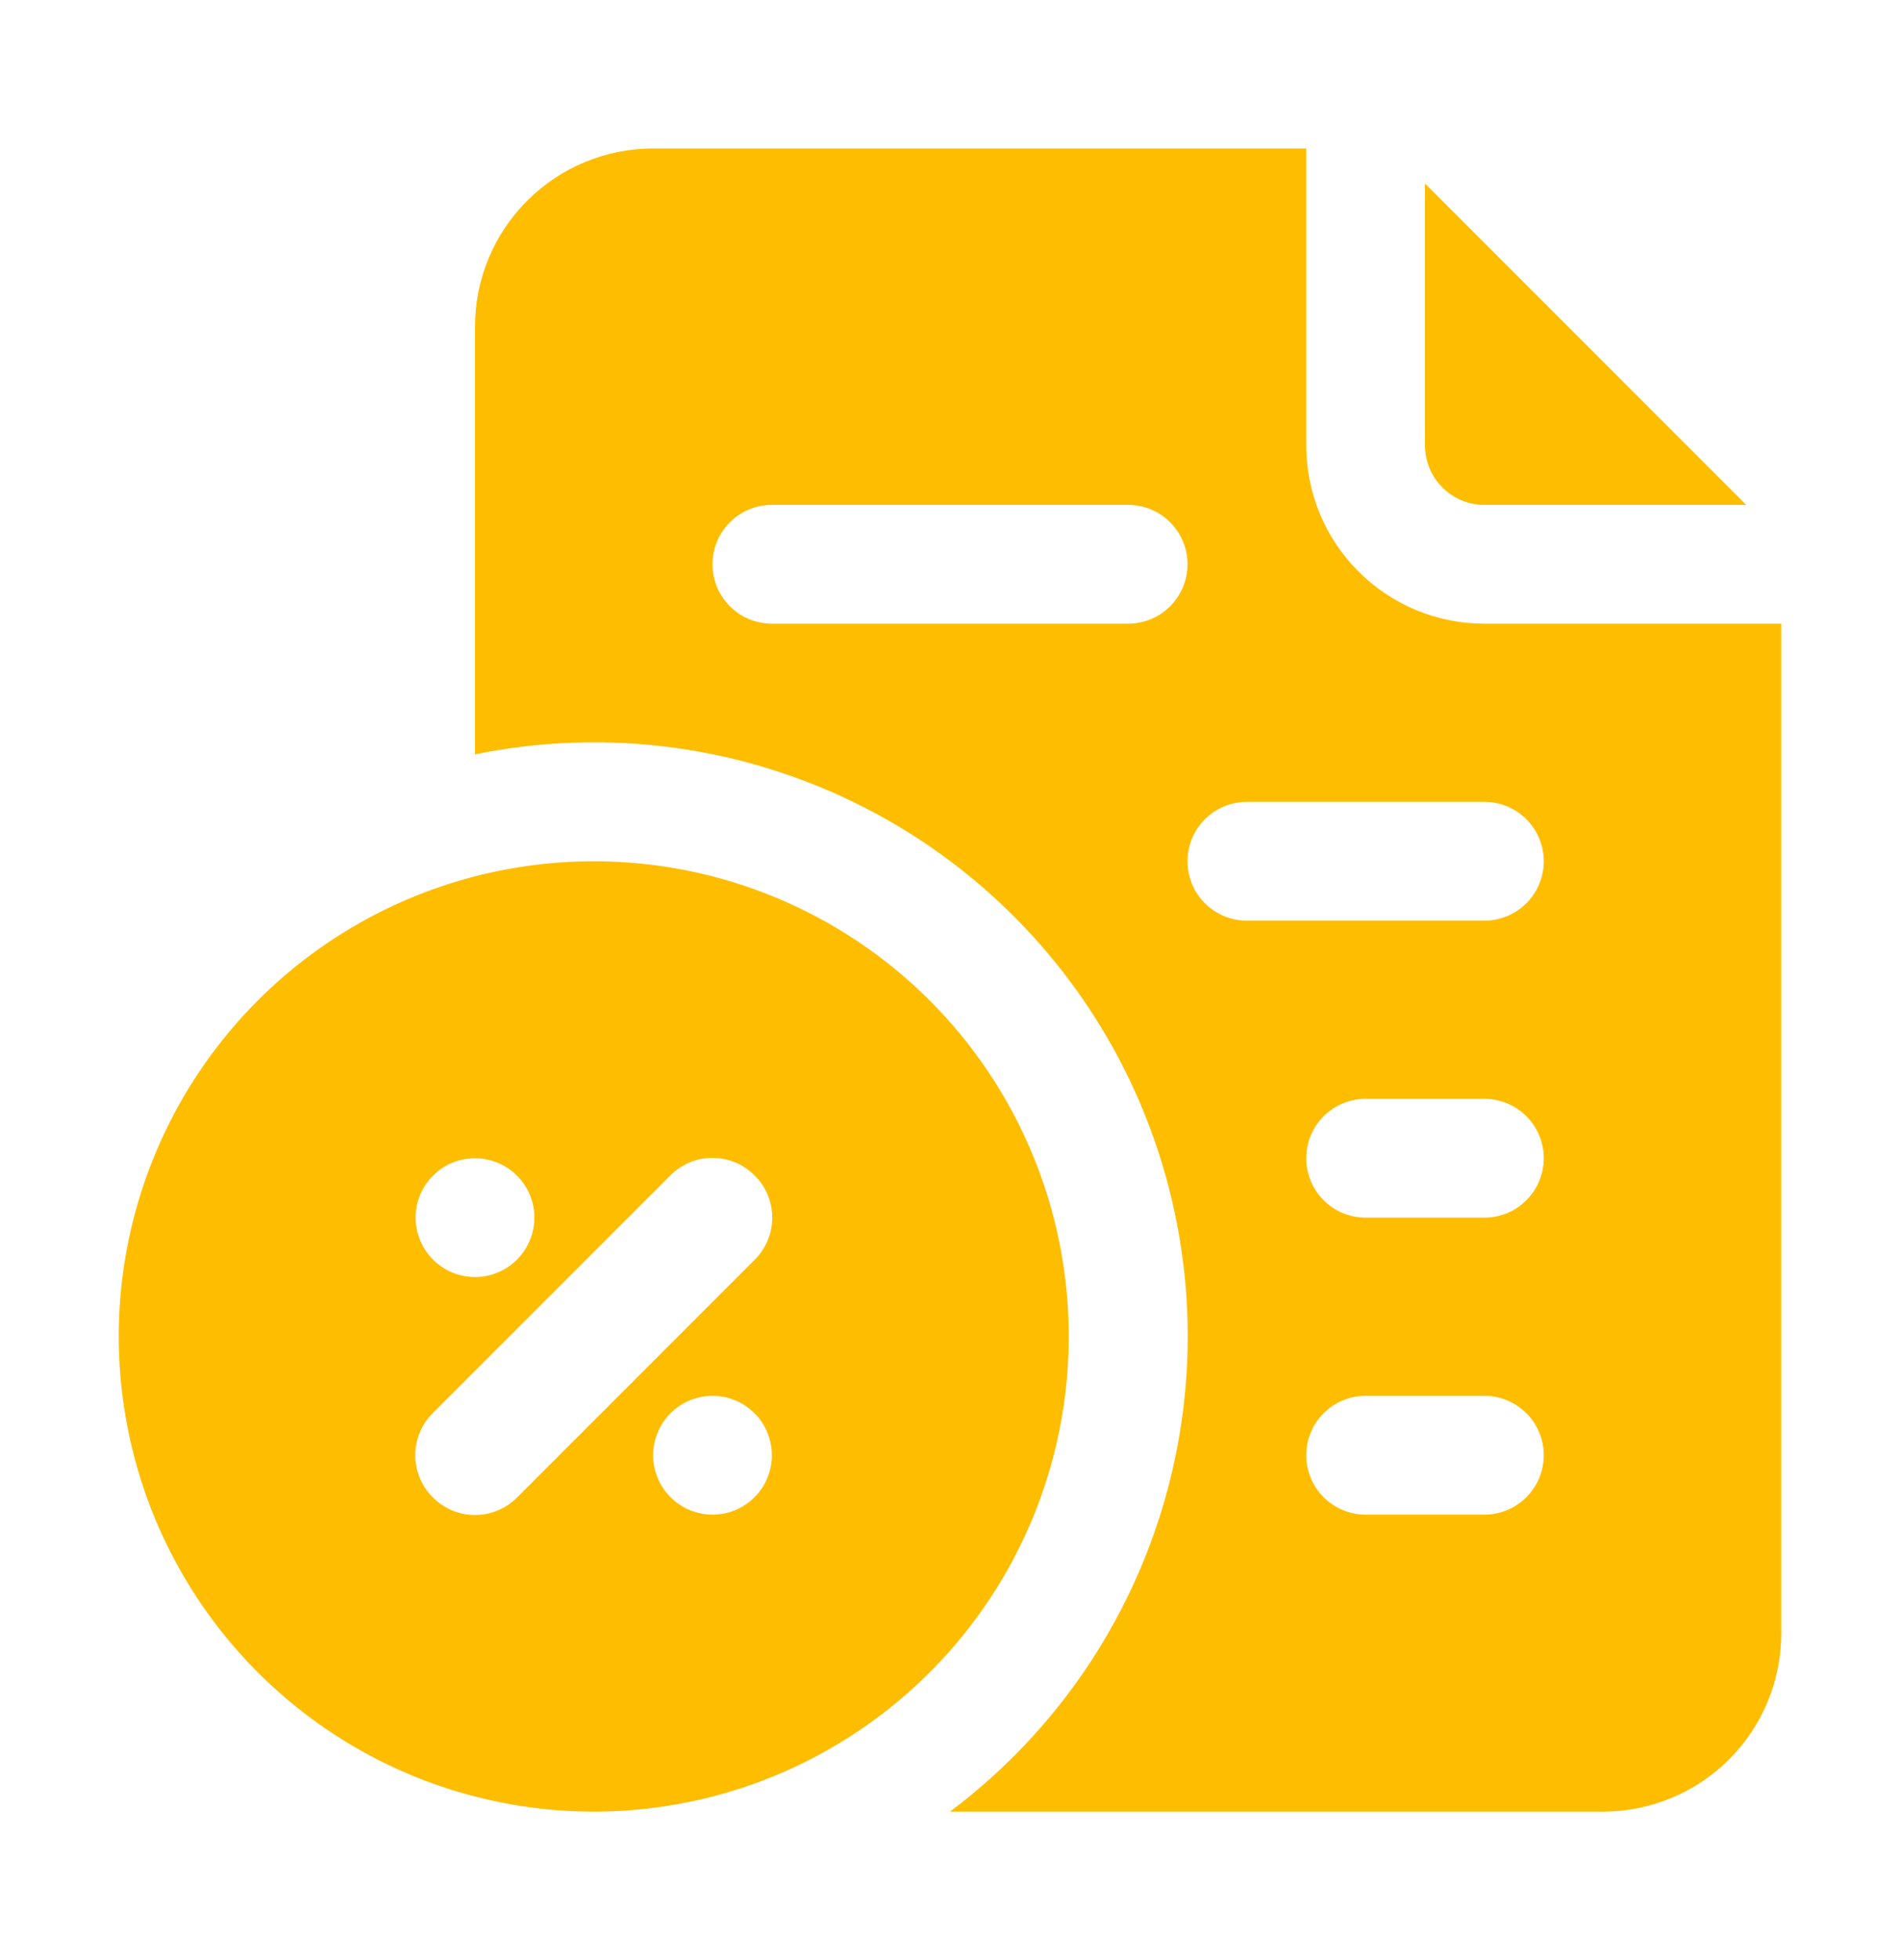<svg width="32" height="33" viewBox="0 0 32 33" fill="none" xmlns="http://www.w3.org/2000/svg">
<path d="M24 7.5V3.09L29.41 8.5H25C24.735 8.5 24.48 8.395 24.293 8.207C24.105 8.02 24 7.765 24 7.5ZM30 10.5V27.5C30 28.296 29.684 29.059 29.121 29.621C28.559 30.184 27.796 30.5 27 30.5H16C17.818 29.138 19.118 27.197 19.686 24.997C20.254 22.798 20.056 20.47 19.125 18.398C18.194 16.326 16.584 14.632 14.562 13.597C12.54 12.561 10.226 12.245 8 12.7V5.5C8 4.704 8.316 3.941 8.879 3.379C9.441 2.816 10.204 2.5 11 2.5H22V7.5C22 8.296 22.316 9.059 22.879 9.621C23.441 10.184 24.204 10.5 25 10.5H30ZM20 9.5C20 9.235 19.895 8.98 19.707 8.793C19.52 8.605 19.265 8.5 19 8.5H13C12.735 8.5 12.48 8.605 12.293 8.793C12.105 8.98 12 9.235 12 9.5C12 9.765 12.105 10.02 12.293 10.207C12.48 10.395 12.735 10.5 13 10.5H19C19.265 10.5 19.52 10.395 19.707 10.207C19.895 10.02 20 9.765 20 9.5ZM26 24.5C26 24.235 25.895 23.98 25.707 23.793C25.52 23.605 25.265 23.5 25 23.5H23C22.735 23.5 22.48 23.605 22.293 23.793C22.105 23.98 22 24.235 22 24.5C22 24.765 22.105 25.02 22.293 25.207C22.48 25.395 22.735 25.5 23 25.5H25C25.265 25.5 25.52 25.395 25.707 25.207C25.895 25.02 26 24.765 26 24.5ZM26 19.5C26 19.235 25.895 18.98 25.707 18.793C25.52 18.605 25.265 18.5 25 18.5H23C22.735 18.5 22.48 18.605 22.293 18.793C22.105 18.98 22 19.235 22 19.5C22 19.765 22.105 20.02 22.293 20.207C22.48 20.395 22.735 20.5 23 20.5H25C25.265 20.5 25.52 20.395 25.707 20.207C25.895 20.02 26 19.765 26 19.5ZM26 14.5C26 14.235 25.895 13.98 25.707 13.793C25.52 13.605 25.265 13.5 25 13.5H21C20.735 13.5 20.48 13.605 20.293 13.793C20.105 13.98 20 14.235 20 14.5C20 14.765 20.105 15.02 20.293 15.207C20.48 15.395 20.735 15.5 21 15.5H25C25.265 15.5 25.52 15.395 25.707 15.207C25.895 15.02 26 14.765 26 14.5ZM18 22.5C18 24.082 17.531 25.629 16.652 26.945C15.773 28.26 14.523 29.285 13.062 29.891C11.6 30.497 9.991 30.655 8.439 30.346C6.887 30.038 5.462 29.276 4.343 28.157C3.224 27.038 2.462 25.613 2.154 24.061C1.845 22.509 2.003 20.9 2.609 19.439C3.214 17.977 4.24 16.727 5.555 15.848C6.871 14.969 8.418 14.5 10 14.5C12.122 14.5 14.157 15.343 15.657 16.843C17.157 18.343 18 20.378 18 22.5ZM7 20.5C7 20.698 7.059 20.891 7.169 21.056C7.278 21.22 7.435 21.348 7.617 21.424C7.8 21.5 8.001 21.519 8.195 21.481C8.389 21.442 8.567 21.347 8.707 21.207C8.847 21.067 8.942 20.889 8.981 20.695C9.019 20.501 9 20.3 8.924 20.117C8.848 19.935 8.72 19.778 8.556 19.669C8.391 19.559 8.198 19.5 8 19.5C7.735 19.5 7.48 19.605 7.293 19.793C7.105 19.98 7 20.235 7 20.5ZM13 24.5C13 24.302 12.941 24.109 12.832 23.944C12.722 23.78 12.565 23.652 12.383 23.576C12.2 23.5 11.999 23.481 11.805 23.519C11.611 23.558 11.433 23.653 11.293 23.793C11.153 23.933 11.058 24.111 11.019 24.305C10.981 24.499 11 24.7 11.076 24.883C11.152 25.065 11.28 25.222 11.444 25.331C11.609 25.441 11.802 25.5 12 25.5C12.265 25.5 12.52 25.395 12.707 25.207C12.895 25.02 13 24.765 13 24.5ZM12.71 19.79C12.617 19.696 12.506 19.622 12.385 19.571C12.263 19.52 12.132 19.494 12 19.494C11.868 19.494 11.737 19.52 11.615 19.571C11.494 19.622 11.383 19.696 11.29 19.79L7.29 23.79C7.196 23.883 7.122 23.994 7.071 24.115C7.02 24.237 6.994 24.368 6.994 24.5C6.994 24.632 7.02 24.763 7.071 24.885C7.122 25.006 7.196 25.117 7.29 25.21C7.383 25.304 7.494 25.378 7.615 25.429C7.737 25.48 7.868 25.506 8 25.506C8.132 25.506 8.263 25.48 8.385 25.429C8.506 25.378 8.617 25.304 8.71 25.21L12.71 21.21C12.804 21.117 12.878 21.006 12.929 20.885C12.98 20.763 13.006 20.632 13.006 20.5C13.006 20.368 12.98 20.237 12.929 20.115C12.878 19.994 12.804 19.883 12.71 19.79Z" fill="#FFBD00"/>
</svg>
